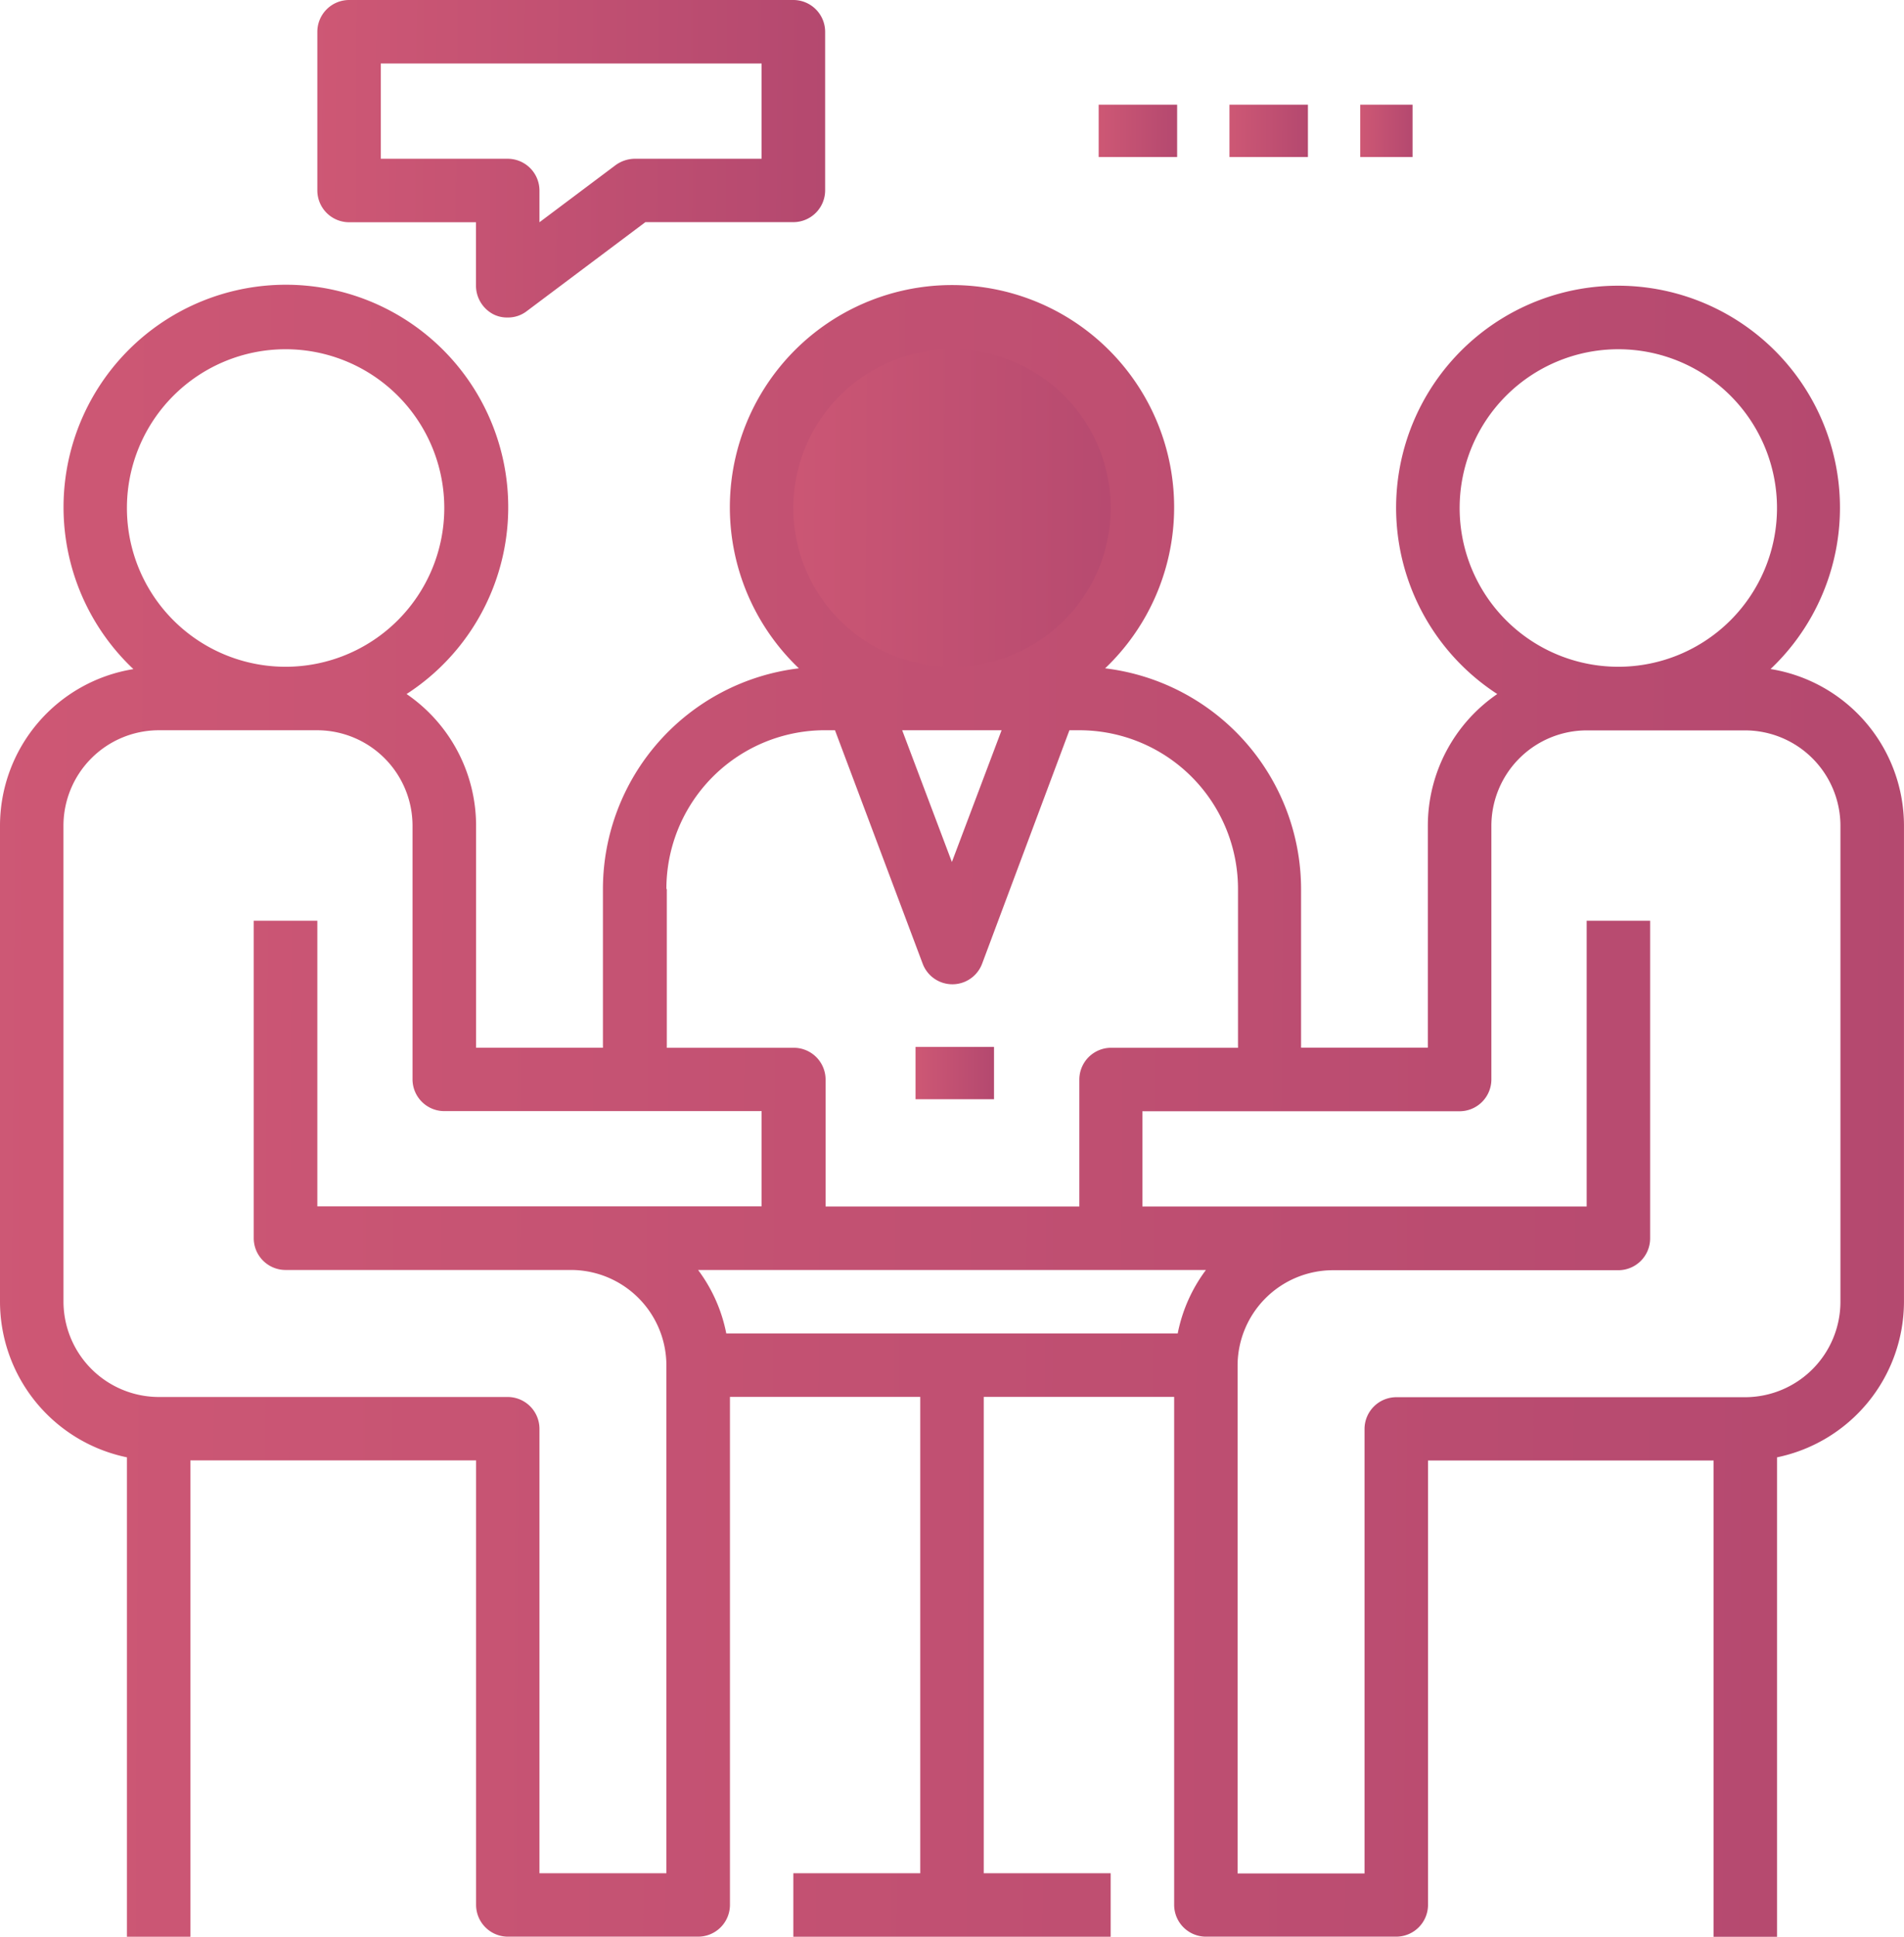 <svg xmlns="http://www.w3.org/2000/svg" xmlns:xlink="http://www.w3.org/1999/xlink" width="72.787" height="74" viewBox="0 0 72.787 74"><defs><style>.a{fill:url(#a);}</style><linearGradient id="a" x1="3.868" y1="2.146" x2="-1.879" y2="2.12" gradientUnits="objectBoundingBox"><stop offset="0" stop-color="#6b1d5f"/><stop offset="1" stop-color="#fd747f"/></linearGradient></defs><circle class="a" cx="7.5" cy="7.5" r="7.5" transform="translate(29 12)"/><path class="a" d="M8.852,116.764v18.318h2.426v-18.2H22.2v16.984a1.217,1.217,0,0,0,1.213,1.213h7.279a1.217,1.217,0,0,0,1.213-1.213v-19.41H39.18v18.2H34.328v2.426H46.459v-2.426H41.607v-18.2h7.279v19.41a1.217,1.217,0,0,0,1.213,1.213h7.279a1.217,1.217,0,0,0,1.213-1.213V116.885H69.508v18.2h2.426V116.764a6.082,6.082,0,0,0,4.852-5.944v-18.2a6.066,6.066,0,0,0-5.1-5.975,8.484,8.484,0,1,0-10.448.955,6.1,6.1,0,0,0-2.654,5.019v8.492H53.738V95.049a8.508,8.508,0,0,0-7.491-8.431,8.492,8.492,0,1,0-11.707,0,8.5,8.5,0,0,0-7.491,8.431v6.066H22.2V92.623A6.1,6.1,0,0,0,19.543,87.6,8.5,8.5,0,1,0,9.1,86.648,6.066,6.066,0,0,0,4,92.623v18.2A6.082,6.082,0,0,0,8.852,116.764Zm40.169-4.731H31.765a5.964,5.964,0,0,0-1.077-2.426H50.1A5.964,5.964,0,0,0,49.022,112.033ZM59.8,80.492a6.066,6.066,0,1,1,6.066,6.066A6.064,6.064,0,0,1,59.8,80.492Zm0,23.049a1.217,1.217,0,0,0,1.213-1.213v-9.7a3.65,3.65,0,0,1,3.639-3.639h6.066a3.65,3.65,0,0,1,3.639,3.639v18.2a3.65,3.65,0,0,1-3.639,3.639H57.377a1.217,1.217,0,0,0-1.213,1.213v16.984H51.311v-19.41a3.65,3.65,0,0,1,3.639-3.639H65.869a1.217,1.217,0,0,0,1.213-1.213V96.262H64.656V107.18H47.672v-3.639ZM42.289,88.984l-1.9,5.034-1.9-5.034Zm-7.961-8.492a6.066,6.066,0,1,1,6.066,6.066A6.064,6.064,0,0,1,34.328,80.492ZM29.475,95.049a6.064,6.064,0,0,1,6.066-6.066h.379L39.271,97.9a1.214,1.214,0,0,0,2.275,0l3.336-8.916h.379a6.064,6.064,0,0,1,6.066,6.066v6.066H46.474a1.217,1.217,0,0,0-1.213,1.213v4.852h-9.7v-4.852a1.217,1.217,0,0,0-1.213-1.213H29.491V95.049ZM8.852,80.492a6.066,6.066,0,1,1,6.066,6.066A6.064,6.064,0,0,1,8.852,80.492ZM6.426,92.623a3.65,3.65,0,0,1,3.639-3.639h6.066a3.65,3.65,0,0,1,3.639,3.639v9.7a1.217,1.217,0,0,0,1.213,1.213H33.115v3.639H16.131V96.262H13.7v12.131a1.217,1.217,0,0,0,1.213,1.213H25.836a3.65,3.65,0,0,1,3.639,3.639v19.41H24.623V115.672a1.217,1.217,0,0,0-1.213-1.213H10.066a3.65,3.65,0,0,1-3.639-3.639Z" transform="translate(-4 -61.082)"/><rect class="a" width="3" height="2" transform="translate(35 40)"/><path class="a" d="M90.733,12.01a1.149,1.149,0,0,0,.546.121,1.169,1.169,0,0,0,.728-.243l4.534-3.4H102.2a1.217,1.217,0,0,0,1.213-1.213V1.213A1.217,1.217,0,0,0,102.2,0H85.213A1.217,1.217,0,0,0,84,1.213V7.279a1.217,1.217,0,0,0,1.213,1.213h4.852v2.426A1.236,1.236,0,0,0,90.733,12.01ZM86.426,6.066V2.426h14.557V6.066H96.131a1.27,1.27,0,0,0-.728.243L92.492,8.492V7.279a1.217,1.217,0,0,0-1.213-1.213Z" transform="translate(-71.869)"/><rect class="a" width="3" height="2" transform="translate(42 4)"/><rect class="a" width="3" height="2" transform="translate(47 4)"/><rect class="a" width="2" height="2" transform="translate(52 4)"/></svg>